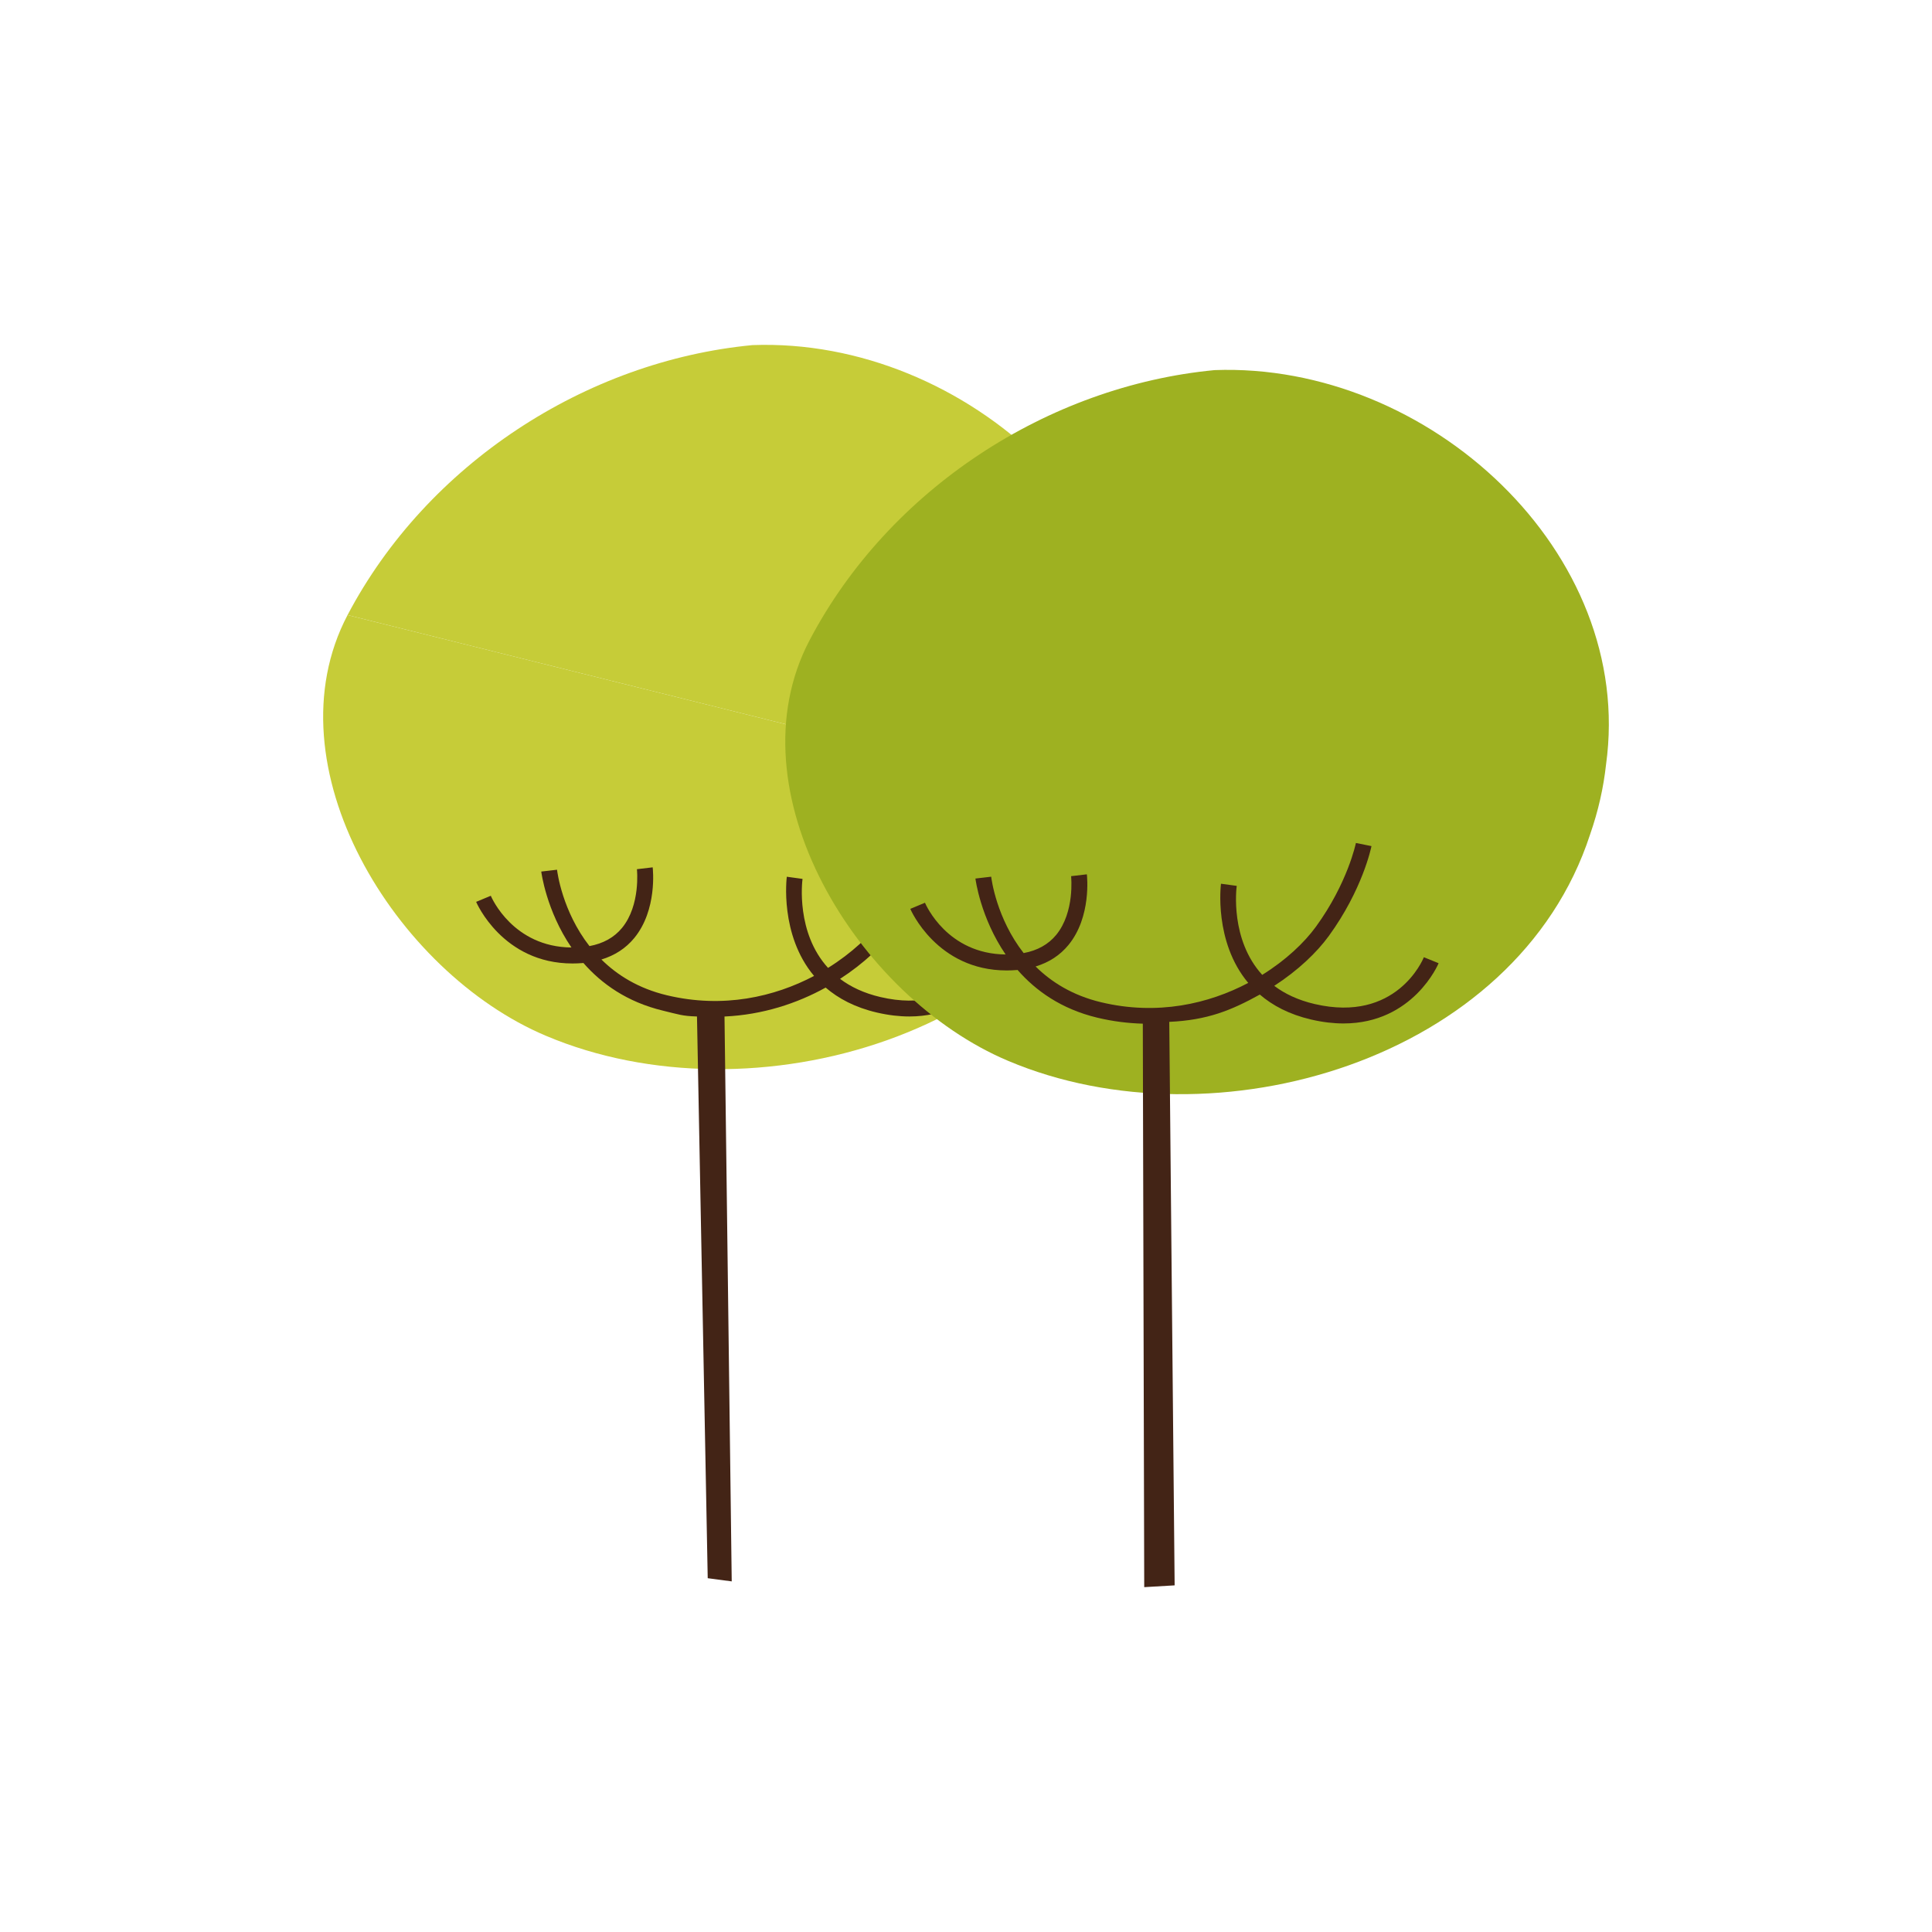 <?xml version="1.0" encoding="utf-8"?>
<!-- Generator: Adobe Illustrator 16.0.0, SVG Export Plug-In . SVG Version: 6.00 Build 0)  -->
<!DOCTYPE svg PUBLIC "-//W3C//DTD SVG 1.1//EN" "http://www.w3.org/Graphics/SVG/1.1/DTD/svg11.dtd">
<svg version="1.1" id="Layer_1" xmlns="http://www.w3.org/2000/svg" xmlns:xlink="http://www.w3.org/1999/xlink" x="0px" y="0px"
	 width="350px" height="350px" viewBox="0 0 350 350" enable-background="new 0 0 350 350" xml:space="preserve">
<g>
	<path fill="#C6CC38" d="M62.963,111.421c14.383-27.327,43.148-46.027,73.354-48.902c38.835-1.438,76.231,33.08,70.917,71.444
		c-0.46,4.182-1.394,8.378-2.897,12.693"/>
	<path fill="#C6CC38" d="M204.337,146.655c-13.363,40.997-68.02,56.818-105.415,40.997c-27.33-11.506-50.342-48.903-35.959-76.231"
		/>
	<path fill="#432416" d="M179.295,172.148c-0.198,0.489-5.021,11.919-19.788,8.479c-3.036-0.708-5.429-1.871-7.321-3.296
		c4.322-2.796,7.72-6.055,9.878-9.023c6.107-8.396,7.674-15.976,7.736-16.292l-2.82-0.564c-0.014,0.07-1.502,7.271-7.243,15.166
		c-2.093,2.878-5.442,6.057-9.729,8.724c-5.818-6.381-4.692-15.595-4.621-16.121l-2.849-0.391c-0.02,0.146-1.331,10.513,4.937,17.97
		c-7.165,3.777-16.444,5.953-26.687,3.495c-5.158-1.237-8.986-3.659-11.834-6.471c2.419-0.735,4.418-2.028,5.953-3.897
		c4.185-5.097,3.37-12.485,3.332-12.8l-2.855,0.335c0.007,0.064,0.699,6.516-2.709,10.651c-1.421,1.724-3.401,2.819-5.886,3.282
		c-4.908-6.286-5.822-13.365-5.877-13.835l-2.857,0.331c0.014,0.12,0.895,7.058,5.467,13.757
		c-10.555-0.098-14.443-8.974-14.61-9.371l-2.655,1.104c0.046,0.117,4.785,11.162,17.458,11.162c0.582,0,1.18-0.024,1.795-0.073
		c0.061-0.002,0.115-0.015,0.176-0.021c3.269,3.742,7.895,7.076,14.432,8.645c2.83,0.682,3.474,0.976,6.148,1.051l1.944,101.761
		l4.348,0.577l-1.307-102.332c6.915-0.309,13.161-2.386,18.323-5.242c2.301,1.977,5.313,3.598,9.283,4.521
		c2.128,0.496,4.083,0.713,5.878,0.713c12.628,0,17.176-10.786,17.227-10.911L179.295,172.148z"/>
	<path fill="#9EB121" d="M288.055,151.185c-13.363,40.999-68.021,56.82-105.417,40.999c-27.329-11.508-50.341-48.905-35.958-76.232
		c14.382-27.329,43.15-46.027,73.354-48.904c38.835-1.438,76.231,33.081,70.917,71.445
		C290.491,142.674,289.558,146.871,288.055,151.185"/>
	<path fill="#432416" d="M257.949,173.41c-0.198,0.491-5.021,11.92-19.786,8.479c-3.036-0.707-5.431-1.868-7.322-3.295
		c4.321-2.796,7.721-6.056,9.878-9.022c6.108-8.397,7.674-15.975,7.737-16.293l-2.821-0.564c-0.014,0.072-1.5,7.272-7.241,15.166
		c-2.095,2.88-5.442,6.06-9.729,8.725c-5.819-6.381-4.693-15.594-4.62-16.122l-2.852-0.389c-0.019,0.145-1.329,10.513,4.938,17.968
		c-7.166,3.779-16.444,5.955-26.688,3.496c-5.157-1.237-8.985-3.658-11.833-6.472c2.415-0.732,4.418-2.026,5.952-3.896
		c4.184-5.096,3.368-12.487,3.332-12.8l-2.856,0.335c0.007,0.065,0.699,6.514-2.709,10.651c-1.422,1.723-3.401,2.819-5.887,3.281
		c-4.909-6.286-5.822-13.366-5.879-13.836l-2.855,0.333c0.014,0.119,0.896,7.058,5.467,13.756
		c-10.555-0.098-14.443-8.975-14.61-9.372l-2.657,1.108c0.05,0.117,4.789,11.157,17.461,11.157c0.582,0,1.18-0.024,1.794-0.071
		c0.062-0.004,0.115-0.015,0.177-0.021c3.271,3.742,7.896,7.077,14.434,8.646c2.828,0.68,5.582,1.012,8.256,1.088l0.256,102.08
		l5.509-0.324l-0.972-102.084c6.915-0.312,11.244-2.091,16.405-4.945c2.301,1.976,5.313,3.595,9.283,4.519
		c2.13,0.497,4.084,0.715,5.878,0.715c12.629,0,17.176-10.785,17.227-10.912L257.949,173.41z"/>
</g>
</svg>
